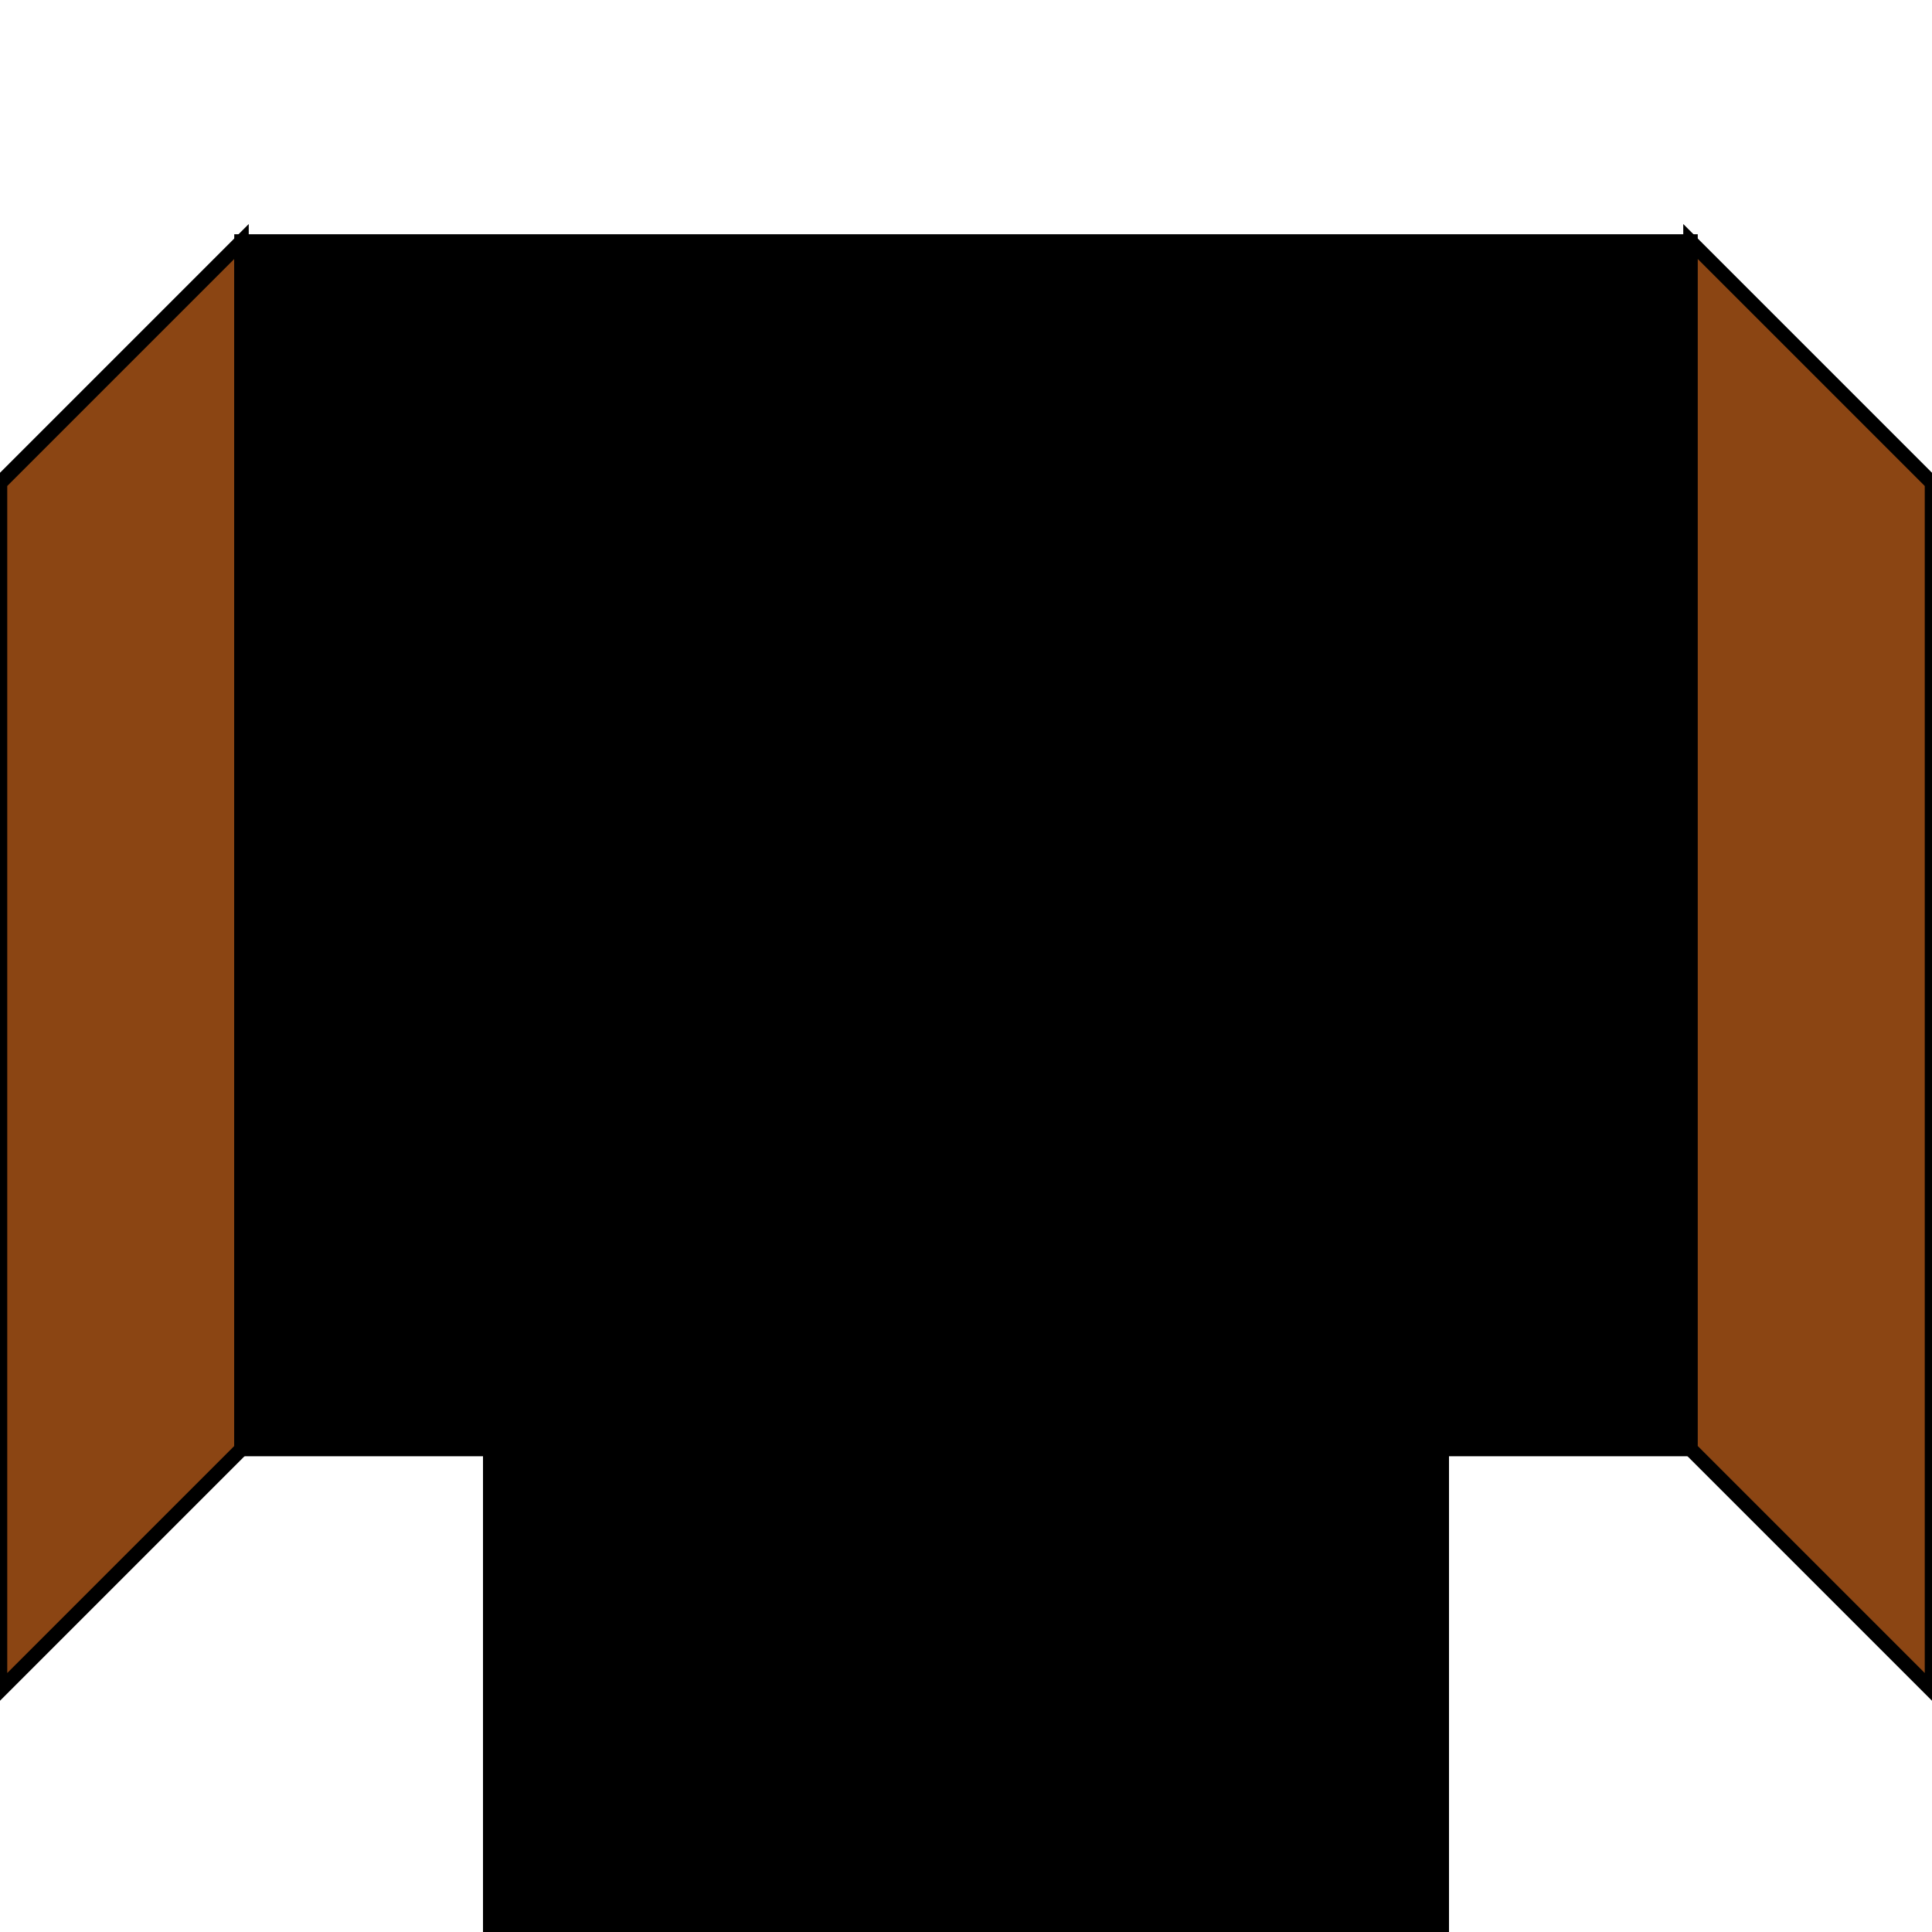 <svg viewBox="0 0 40 40" xmlns="http://www.w3.org/2000/svg" xmlns:svg="http://www.w3.org/2000/svg">
   <g>
      <path id="p1" d="M 10 30 L 10 40 L 30 40 L 30 30 Z" style="     fill: black"/>
      <path id="p1" d="M 5 5 L 0 10 L 0 35 L 5 30 Z" style="     fill: saddlebrown;stroke: black;stroke-width:0.3 "/>
      <path id="p1" d="M 5 5 L 5 30 L 35 30 L 35 5 Z" style="     fill: #000000d6;stroke: black;stroke-width:0.3 "/>
      <path id="p1" d="M 35 5 L 40 10 L 40 35 L 35 30 Z" style="     fill: saddlebrown;stroke: black;stroke-width:0.3 "/>
   </g>
</svg>